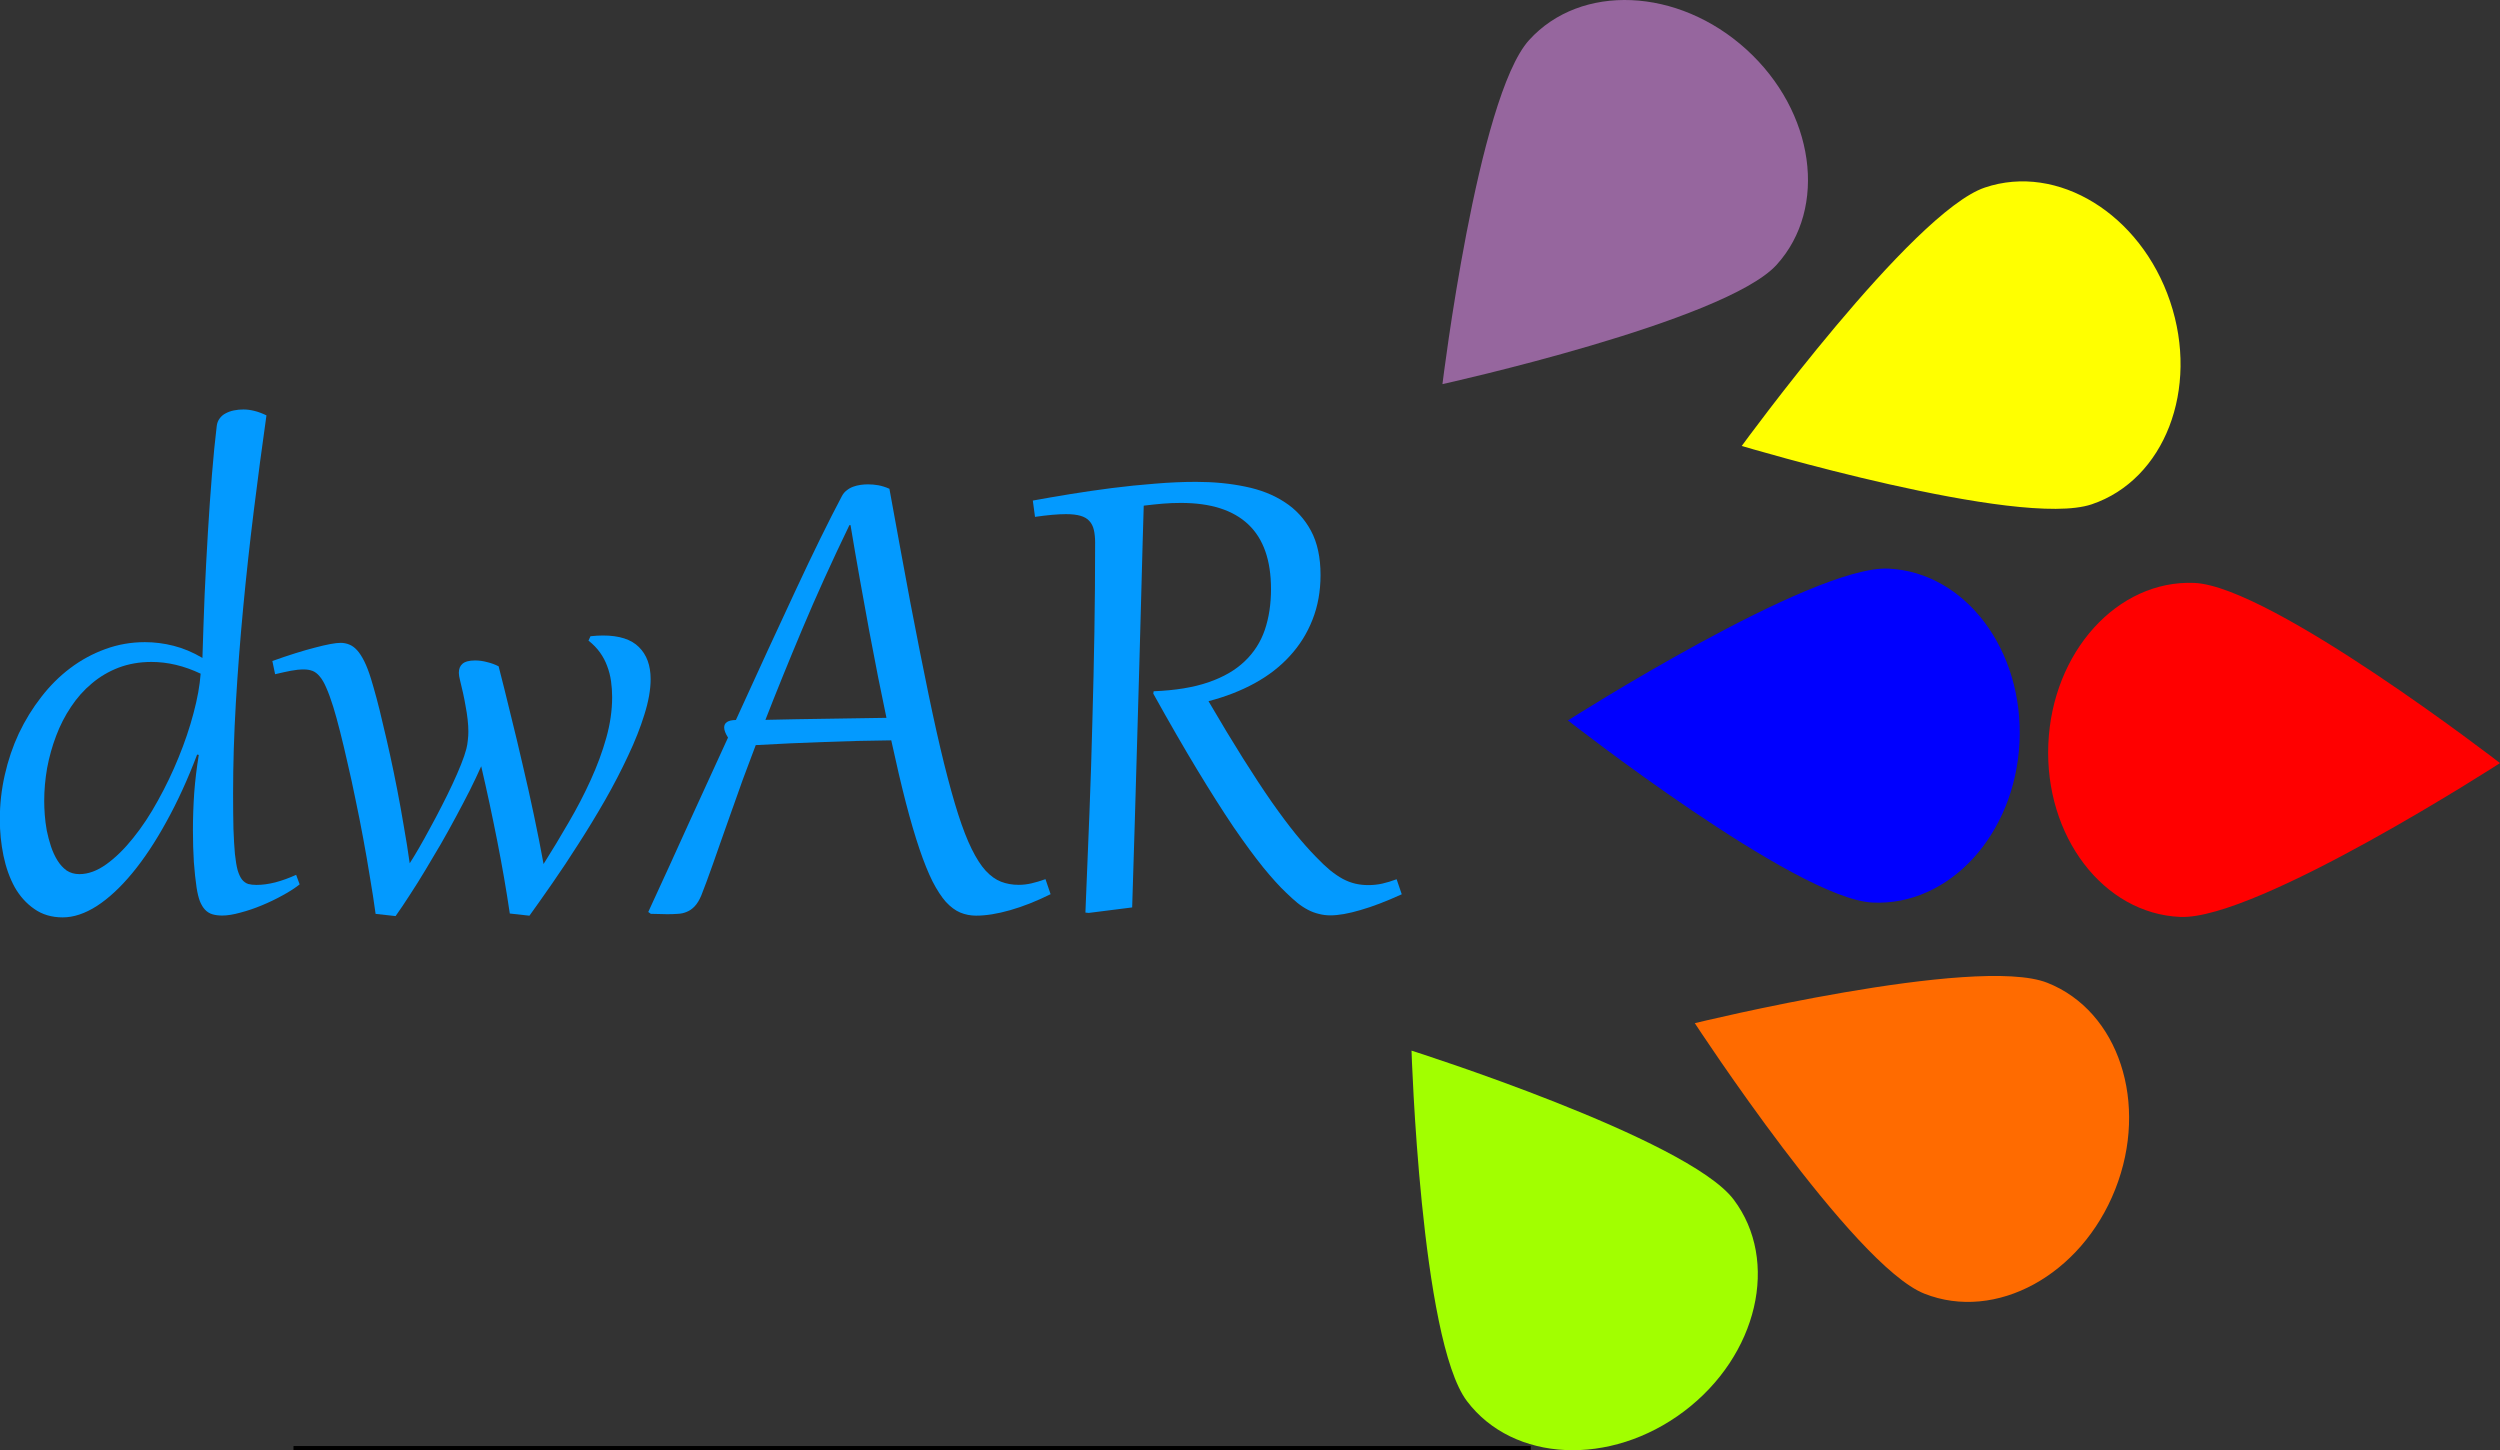 <?xml version="1.0" encoding="UTF-8" standalone="no"?>
<!-- Generator: Adobe Illustrator 19.0.0, SVG Export Plug-In . SVG Version: 6.00 Build 0)  -->

<svg
   xmlns:dc="http://purl.org/dc/elements/1.1/"
   xmlns:cc="http://creativecommons.org/ns#"
   xmlns:rdf="http://www.w3.org/1999/02/22-rdf-syntax-ns#"
   xmlns:svg="http://www.w3.org/2000/svg"
   xmlns="http://www.w3.org/2000/svg"
   xmlns:sodipodi="http://sodipodi.sourceforge.net/DTD/sodipodi-0.dtd"
   xmlns:inkscape="http://www.inkscape.org/namespaces/inkscape"
   version="1.1"
   id="Layer_1"
   x="0px"
   y="0px"
   viewBox="0 0 493.008 285.986"
   xml:space="preserve"
   sodipodi:docname="main_logo.svg"
   inkscape:version="0.92.2 (5c3e80d, 2017-08-06)"
   width="493.008"
   height="285.986"><rect x="0" y="0" width="493.008" height="285.986" fill="#333333" stroke="none"/><defs
     id="defs89"><linearGradient
       id="SVGID_1_"
       gradientUnits="userSpaceOnUse"
       x1="20.532"
       y1="20.532"
       x2="113.944"
       y2="113.943"><stop
         offset="0"
         style="stop-color:#6EC7DB"
         id="stop2" /><stop
         offset="1"
         style="stop-color:#30AFCC"
         id="stop4" /></linearGradient></defs><sodipodi:namedview
     pagecolor="#ffffff"
     bordercolor="#666666"
     borderopacity="1"
     objecttolerance="10"
     gridtolerance="10"
     guidetolerance="10"
     inkscape:pageopacity="0"
     inkscape:pageshadow="2"
     inkscape:window-width="1280"
     inkscape:window-height="737"
     id="namedview87"
     showgrid="false"
     inkscape:zoom="0.66245342"
     inkscape:cx="-4.2207204"
     inkscape:cy="92.065865"
     inkscape:window-x="-8"
     inkscape:window-y="-8"
     inkscape:window-maximized="1"
     inkscape:current-layer="layer1"
     fit-margin-top="0"
     fit-margin-left="0"
     fit-margin-right="0"
     fit-margin-bottom="0" /><g
     id="g56"
     transform="translate(-9.122,-128.839)" /><g
     id="g58"
     transform="translate(-9.122,-128.839)" /><g
     id="g60"
     transform="translate(-9.122,-128.839)" /><g
     id="g62"
     transform="translate(-9.122,-128.839)" /><g
     id="g64"
     transform="translate(-9.122,-128.839)" /><g
     id="g66"
     transform="translate(-9.122,-128.839)" /><g
     id="g68"
     transform="translate(-9.122,-128.839)" /><g
     id="g70"
     transform="translate(-9.122,-128.839)" /><g
     id="g72"
     transform="translate(-9.122,-128.839)" /><g
     id="g74"
     transform="translate(-9.122,-128.839)" /><g
     id="g76"
     transform="translate(-9.122,-128.839)" /><g
     id="g78"
     transform="translate(-9.122,-128.839)" /><g
     id="g80"
     transform="translate(-9.122,-128.839)" /><g
     id="g82"
     transform="translate(-9.122,-128.839)" /><g
     id="g84"
     transform="translate(-9.122,-128.839)" /><flowRoot
     xml:space="preserve"
     id="flowRoot962"
     style="font-style:normal;font-weight:normal;font-size:40px;line-height:1.25;font-family:sans-serif;letter-spacing:0px;word-spacing:0px;fill:#000000;fill-opacity:1;stroke:none"
     transform="translate(-9.122,-128.839)"><flowRegion
       id="flowRegion964"><rect
         id="rect966"
         width="244"
         height="57"
         x="67"
         y="414" /></flowRegion><flowPara
       id="flowPara968" /></flowRoot><g
     inkscape:groupmode="layer"
     id="layer2"
     inkscape:label="Layer 2"
     transform="translate(-9.122,-128.839)" /><g
     inkscape:groupmode="layer"
     id="layer1"
     inkscape:label="Layer 1"
     transform="translate(-9.122,-128.839)"><g
       transform="matrix(0.199,-4.116,3.425,0.166,254.848,111.691)"
       style="fill:#0000ff;fill-opacity:1;fill-rule:evenodd"
       id="g16-4"><path
         style="fill:#0000ff;fill-opacity:1"
         inkscape:connector-curvature="0"
         d="m -37.847,46.732 c 4.418,0 8,-3.582 8,-8 0,-4.418 -8,-18 -8,-18 0,0 -8,13.582 -8,18 0,4.418 3.582,8 8,8 z"
         id="path4" /></g><g
       aria-label="dwAR"
       transform="matrix(3.703,0,0,3.703,-432.203,-1356.126)"
       style="font-style:normal;font-variant:normal;font-weight:normal;font-stretch:normal;font-size:40px;line-height:1.25;font-family:Gabriola;-inkscape-font-specification:'Gabriola, Normal';font-variant-ligatures:normal;font-variant-caps:normal;font-variant-numeric:normal;font-feature-settings:normal;text-align:start;letter-spacing:0px;word-spacing:0px;writing-mode:lr-tb;text-anchor:start;fill:#039aff;fill-opacity:1;stroke:#ffffff;stroke-width:0;stroke-miterlimit:4;stroke-dasharray:none;stroke-opacity:1"
       id="flowRoot954"><path
         d="m 133.371,423.133 q -0.352,2.48 -0.674,5.078 -0.322,2.598 -0.566,5.176 -0.244,2.578 -0.391,5.078 -0.146,2.5 -0.146,4.795 0,1.104 0.019,1.895 0.029,0.791 0.078,1.338 0.059,0.547 0.146,0.869 0.098,0.322 0.234,0.498 0.146,0.176 0.332,0.234 0.186,0.049 0.439,0.049 0.469,0 1.006,-0.137 0.547,-0.146 1.104,-0.4 l 0.186,0.508 q -0.352,0.283 -0.889,0.576 -0.527,0.293 -1.113,0.537 -0.586,0.244 -1.152,0.391 -0.557,0.156 -0.967,0.156 -0.303,0 -0.527,-0.068 -0.225,-0.068 -0.391,-0.244 -0.156,-0.166 -0.273,-0.449 -0.107,-0.283 -0.176,-0.723 -0.088,-0.586 -0.146,-1.367 -0.049,-0.781 -0.049,-1.699 0,-0.977 0.068,-1.982 0.078,-1.016 0.244,-2.022 l -0.088,-0.019 q -0.752,1.982 -1.641,3.584 -0.879,1.602 -1.816,2.734 -0.938,1.133 -1.885,1.748 -0.947,0.605 -1.816,0.605 -0.879,0 -1.514,-0.449 -0.635,-0.439 -1.045,-1.162 -0.4,-0.732 -0.596,-1.67 -0.195,-0.947 -0.195,-1.943 0,-1.201 0.264,-2.363 0.264,-1.172 0.752,-2.217 0.498,-1.045 1.191,-1.934 0.693,-0.898 1.553,-1.543 0.859,-0.645 1.855,-1.006 1.006,-0.371 2.109,-0.371 0.771,0 1.533,0.195 0.771,0.195 1.533,0.645 0.049,-1.66 0.117,-3.369 0.078,-1.719 0.176,-3.34 0.098,-1.621 0.215,-3.066 0.117,-1.445 0.254,-2.578 0.029,-0.234 0.156,-0.4 0.127,-0.176 0.322,-0.273 0.195,-0.107 0.439,-0.156 0.244,-0.049 0.498,-0.049 0.586,0 1.23,0.313 z m -3.506,13.76 q -1.318,-0.625 -2.617,-0.625 -0.947,0 -1.748,0.303 -0.791,0.303 -1.426,0.84 -0.635,0.527 -1.113,1.25 -0.479,0.713 -0.791,1.543 -0.312,0.82 -0.479,1.709 -0.156,0.889 -0.156,1.768 0,0.312 0.029,0.723 0.029,0.4 0.107,0.84 0.088,0.43 0.225,0.85 0.137,0.41 0.342,0.742 0.205,0.332 0.488,0.537 0.293,0.195 0.684,0.195 0.703,0 1.436,-0.527 0.732,-0.527 1.426,-1.397 0.703,-0.869 1.318,-1.992 0.625,-1.123 1.104,-2.305 0.488,-1.191 0.791,-2.344 0.312,-1.162 0.381,-2.109 z"
         style="fill:#039aff;fill-opacity:1"
         id="path1108"
         inkscape:connector-curvature="0" /><path
         d="m 146.33,449.666 q -0.273,-1.855 -0.664,-3.838 -0.391,-1.992 -0.859,-4.004 -0.264,0.596 -0.605,1.279 -0.342,0.674 -0.732,1.397 -0.381,0.713 -0.801,1.445 -0.42,0.723 -0.84,1.416 -0.41,0.684 -0.82,1.309 -0.4,0.625 -0.762,1.133 l -1.064,-0.117 q -0.127,-0.938 -0.303,-1.963 -0.166,-1.035 -0.361,-2.08 -0.195,-1.055 -0.41,-2.07 -0.205,-1.016 -0.42,-1.924 -0.205,-0.918 -0.4,-1.68 -0.195,-0.771 -0.361,-1.309 -0.195,-0.625 -0.371,-1.016 -0.166,-0.391 -0.352,-0.605 -0.176,-0.215 -0.381,-0.293 -0.205,-0.078 -0.469,-0.078 -0.312,0 -0.674,0.068 -0.352,0.068 -0.85,0.186 l -0.146,-0.703 q 1.309,-0.469 2.266,-0.713 0.957,-0.254 1.367,-0.254 0.244,0 0.459,0.088 0.225,0.088 0.42,0.303 0.195,0.215 0.381,0.586 0.186,0.371 0.361,0.938 0.127,0.41 0.293,1.025 0.166,0.615 0.342,1.387 0.186,0.762 0.381,1.65 0.195,0.889 0.381,1.846 0.186,0.957 0.352,1.953 0.176,0.986 0.312,1.963 0.215,-0.332 0.498,-0.82 0.283,-0.488 0.586,-1.055 0.312,-0.566 0.615,-1.162 0.312,-0.605 0.576,-1.172 0.264,-0.566 0.459,-1.055 0.195,-0.488 0.283,-0.83 0.059,-0.234 0.078,-0.459 0.029,-0.234 0.029,-0.459 0,-0.303 -0.039,-0.645 -0.039,-0.352 -0.107,-0.703 -0.059,-0.352 -0.137,-0.703 -0.078,-0.352 -0.156,-0.664 -0.068,-0.264 -0.068,-0.42 0,-0.312 0.195,-0.479 0.205,-0.176 0.674,-0.176 0.313,0 0.635,0.088 0.332,0.078 0.615,0.225 0.312,1.211 0.635,2.549 0.332,1.328 0.645,2.695 0.322,1.357 0.605,2.705 0.283,1.338 0.508,2.578 0.684,-1.084 1.338,-2.217 0.664,-1.133 1.172,-2.256 0.518,-1.133 0.83,-2.246 0.312,-1.113 0.312,-2.168 0,-0.439 -0.059,-0.85 -0.059,-0.42 -0.205,-0.801 -0.137,-0.381 -0.381,-0.723 -0.244,-0.342 -0.615,-0.635 l 0.107,-0.234 q 0.176,-0.019 0.342,-0.029 0.166,-0.01 0.322,-0.01 1.299,0 1.914,0.615 0.625,0.615 0.625,1.709 0,0.83 -0.332,1.885 -0.322,1.045 -0.869,2.197 -0.537,1.152 -1.221,2.354 -0.684,1.191 -1.406,2.314 -0.713,1.123 -1.406,2.119 -0.684,0.986 -1.221,1.729 z"
         style="fill:#039aff;fill-opacity:1"
         id="path1110"
         inkscape:connector-curvature="0" /><path
         d="m 158.205,444.031 q -0.352,0.996 -0.615,1.738 -0.254,0.732 -0.449,1.279 -0.195,0.547 -0.342,0.947 -0.146,0.391 -0.273,0.713 -0.156,0.371 -0.352,0.576 -0.195,0.205 -0.42,0.293 -0.225,0.098 -0.488,0.107 -0.264,0.019 -0.557,0.019 -0.166,0 -0.41,-0.01 -0.254,0 -0.459,-0.01 l -0.137,-0.098 q 1.172,-2.539 2.217,-4.854 1.055,-2.314 2.031,-4.434 -0.205,-0.322 -0.205,-0.537 0,-0.391 0.625,-0.4 1.787,-3.926 3.184,-6.914 1.396,-2.998 2.461,-5.01 0.098,-0.186 0.254,-0.303 0.156,-0.127 0.342,-0.195 0.186,-0.068 0.391,-0.098 0.205,-0.029 0.4,-0.029 0.283,0 0.557,0.049 0.273,0.049 0.586,0.186 0.615,3.389 1.123,6.104 0.518,2.705 0.957,4.824 0.439,2.119 0.83,3.701 0.391,1.572 0.752,2.705 0.361,1.123 0.723,1.855 0.361,0.732 0.742,1.152 0.391,0.42 0.82,0.586 0.43,0.166 0.938,0.166 0.332,0 0.674,-0.078 0.342,-0.078 0.752,-0.225 l 0.273,0.801 q -1.123,0.557 -2.148,0.85 -1.025,0.293 -1.816,0.293 -0.449,0 -0.85,-0.166 -0.391,-0.166 -0.762,-0.566 -0.361,-0.41 -0.713,-1.094 -0.342,-0.684 -0.693,-1.719 -0.352,-1.035 -0.723,-2.461 -0.371,-1.436 -0.781,-3.33 -1.807,0.019 -3.574,0.088 -1.758,0.059 -3.643,0.166 -0.381,1.006 -0.693,1.846 -0.303,0.84 -0.527,1.484 z m 8.184,-4.785 q -0.205,-0.967 -0.439,-2.139 -0.234,-1.182 -0.479,-2.49 -0.244,-1.318 -0.498,-2.744 -0.254,-1.426 -0.498,-2.891 h -0.059 q -1.406,2.91 -2.51,5.537 -1.104,2.627 -1.963,4.834 1.68,-0.039 3.252,-0.059 1.572,-0.029 3.193,-0.049 z"
         style="fill:#039aff;fill-opacity:1"
         id="path1112"
         inkscape:connector-curvature="0" /><path
         d="m 177.502,429.94 q 0,-0.41 -0.068,-0.703 -0.068,-0.293 -0.244,-0.479 -0.166,-0.186 -0.469,-0.273 -0.303,-0.088 -0.771,-0.088 -0.645,0 -1.65,0.146 l -0.117,-0.869 q 0.908,-0.166 1.982,-0.342 1.084,-0.176 2.217,-0.322 1.143,-0.146 2.285,-0.234 1.152,-0.098 2.207,-0.098 1.416,0 2.627,0.254 1.211,0.244 2.1,0.83 0.889,0.576 1.397,1.523 0.508,0.947 0.508,2.354 0,1.299 -0.43,2.383 -0.42,1.074 -1.201,1.924 -0.771,0.85 -1.875,1.455 -1.104,0.605 -2.461,0.957 1.016,1.738 1.846,3.057 0.83,1.318 1.523,2.314 0.693,0.986 1.27,1.699 0.576,0.703 1.084,1.221 0.4,0.42 0.752,0.713 0.352,0.283 0.674,0.459 0.332,0.176 0.664,0.254 0.332,0.078 0.693,0.078 0.391,0 0.742,-0.078 0.352,-0.078 0.771,-0.234 l 0.273,0.801 q -1.24,0.566 -2.197,0.84 -0.957,0.283 -1.602,0.283 -0.322,0 -0.615,-0.078 -0.293,-0.068 -0.576,-0.215 -0.283,-0.146 -0.566,-0.371 -0.283,-0.234 -0.605,-0.547 -0.527,-0.498 -1.221,-1.348 -0.693,-0.859 -1.572,-2.139 -0.869,-1.289 -1.934,-3.047 -1.064,-1.758 -2.344,-4.063 l 0.019,-0.127 q 1.729,-0.068 2.92,-0.479 1.191,-0.41 1.924,-1.113 0.742,-0.703 1.074,-1.67 0.332,-0.977 0.332,-2.178 0,-2.305 -1.211,-3.447 -1.211,-1.143 -3.584,-1.143 -0.508,0 -0.967,0.039 -0.459,0.039 -1.016,0.107 -0.019,0.752 -0.059,2.012 -0.029,1.26 -0.078,2.9 -0.039,1.631 -0.098,3.584 -0.059,1.943 -0.117,4.072 -0.059,2.119 -0.127,4.365 -0.068,2.236 -0.137,4.463 l -2.314,0.293 -0.176,-0.019 q 0.117,-2.803 0.215,-5.313 0.098,-2.51 0.156,-4.883 0.068,-2.383 0.107,-4.707 0.039,-2.334 0.039,-4.775 z"
         style="fill:#039aff;fill-opacity:1"
         id="path1114"
         inkscape:connector-curvature="0" /></g><path
       style="fill:#96669e;fill-opacity:1;fill-rule:evenodd;stroke-width:3.759"
       inkscape:connector-curvature="0"
       d="m 353.515,138.591 c -13.477,-12.239 -32.659,-13.07 -42.844,-1.854 -10.185,11.215 -17.093,67.851 -17.093,67.851 0,0 55.712,-12.313 65.897,-23.529 10.185,-11.215 7.517,-30.229 -5.96,-42.468 z"
       id="path4-2" /><path
       style="fill:#ff6b00;fill-opacity:1;fill-rule:evenodd;stroke-width:3.759"
       inkscape:connector-curvature="0"
       d="m 426.252,363.386 c 6.693,-16.93 0.697,-35.17 -13.392,-40.739 -14.089,-5.57 -69.517,7.964 -69.517,7.964 0,0 31.191,47.776 45.28,53.346 14.089,5.57 30.936,-3.64 37.629,-20.57 z"
       id="path4-6" /><path
       style="fill:#a2ff00;fill-opacity:1;fill-rule:evenodd;stroke-width:3.759"
       inkscape:connector-curvature="0"
       d="m 341.243,407.144 c 14.522,-10.979 18.888,-29.676 9.752,-41.761 -9.136,-12.085 -63.516,-29.356 -63.516,-29.356 0,0 1.79,57.028 10.927,69.113 9.136,12.085 28.315,12.982 42.837,2.003 z"
       id="path4-29" /><path
       style="fill:#ffff00;fill-opacity:1;fill-rule:evenodd;stroke-width:3.759"
       inkscape:connector-curvature="0"
       d="m 437.076,188.289 c -5.818,-17.25 -22.172,-27.309 -36.528,-22.467 -14.355,4.842 -47.949,50.96 -47.949,50.96 0,0 54.663,16.351 69.018,11.509 14.355,-4.842 21.276,-22.751 15.458,-40.001 z"
       id="path4-4" /><path
       style="fill:#ff0000;fill-opacity:1;fill-rule:evenodd;stroke-width:3.759"
       inkscape:connector-curvature="0"
       d="m 413.058,275.573 c -0.766,18.189 10.884,33.451 26.02,34.088 15.137,0.637 63.052,-30.338 63.052,-30.338 0,0 -45.143,-34.893 -60.279,-35.53 -15.136,-0.637 -28.028,13.591 -28.794,31.78 z"
       id="path4-1" /></g></svg>